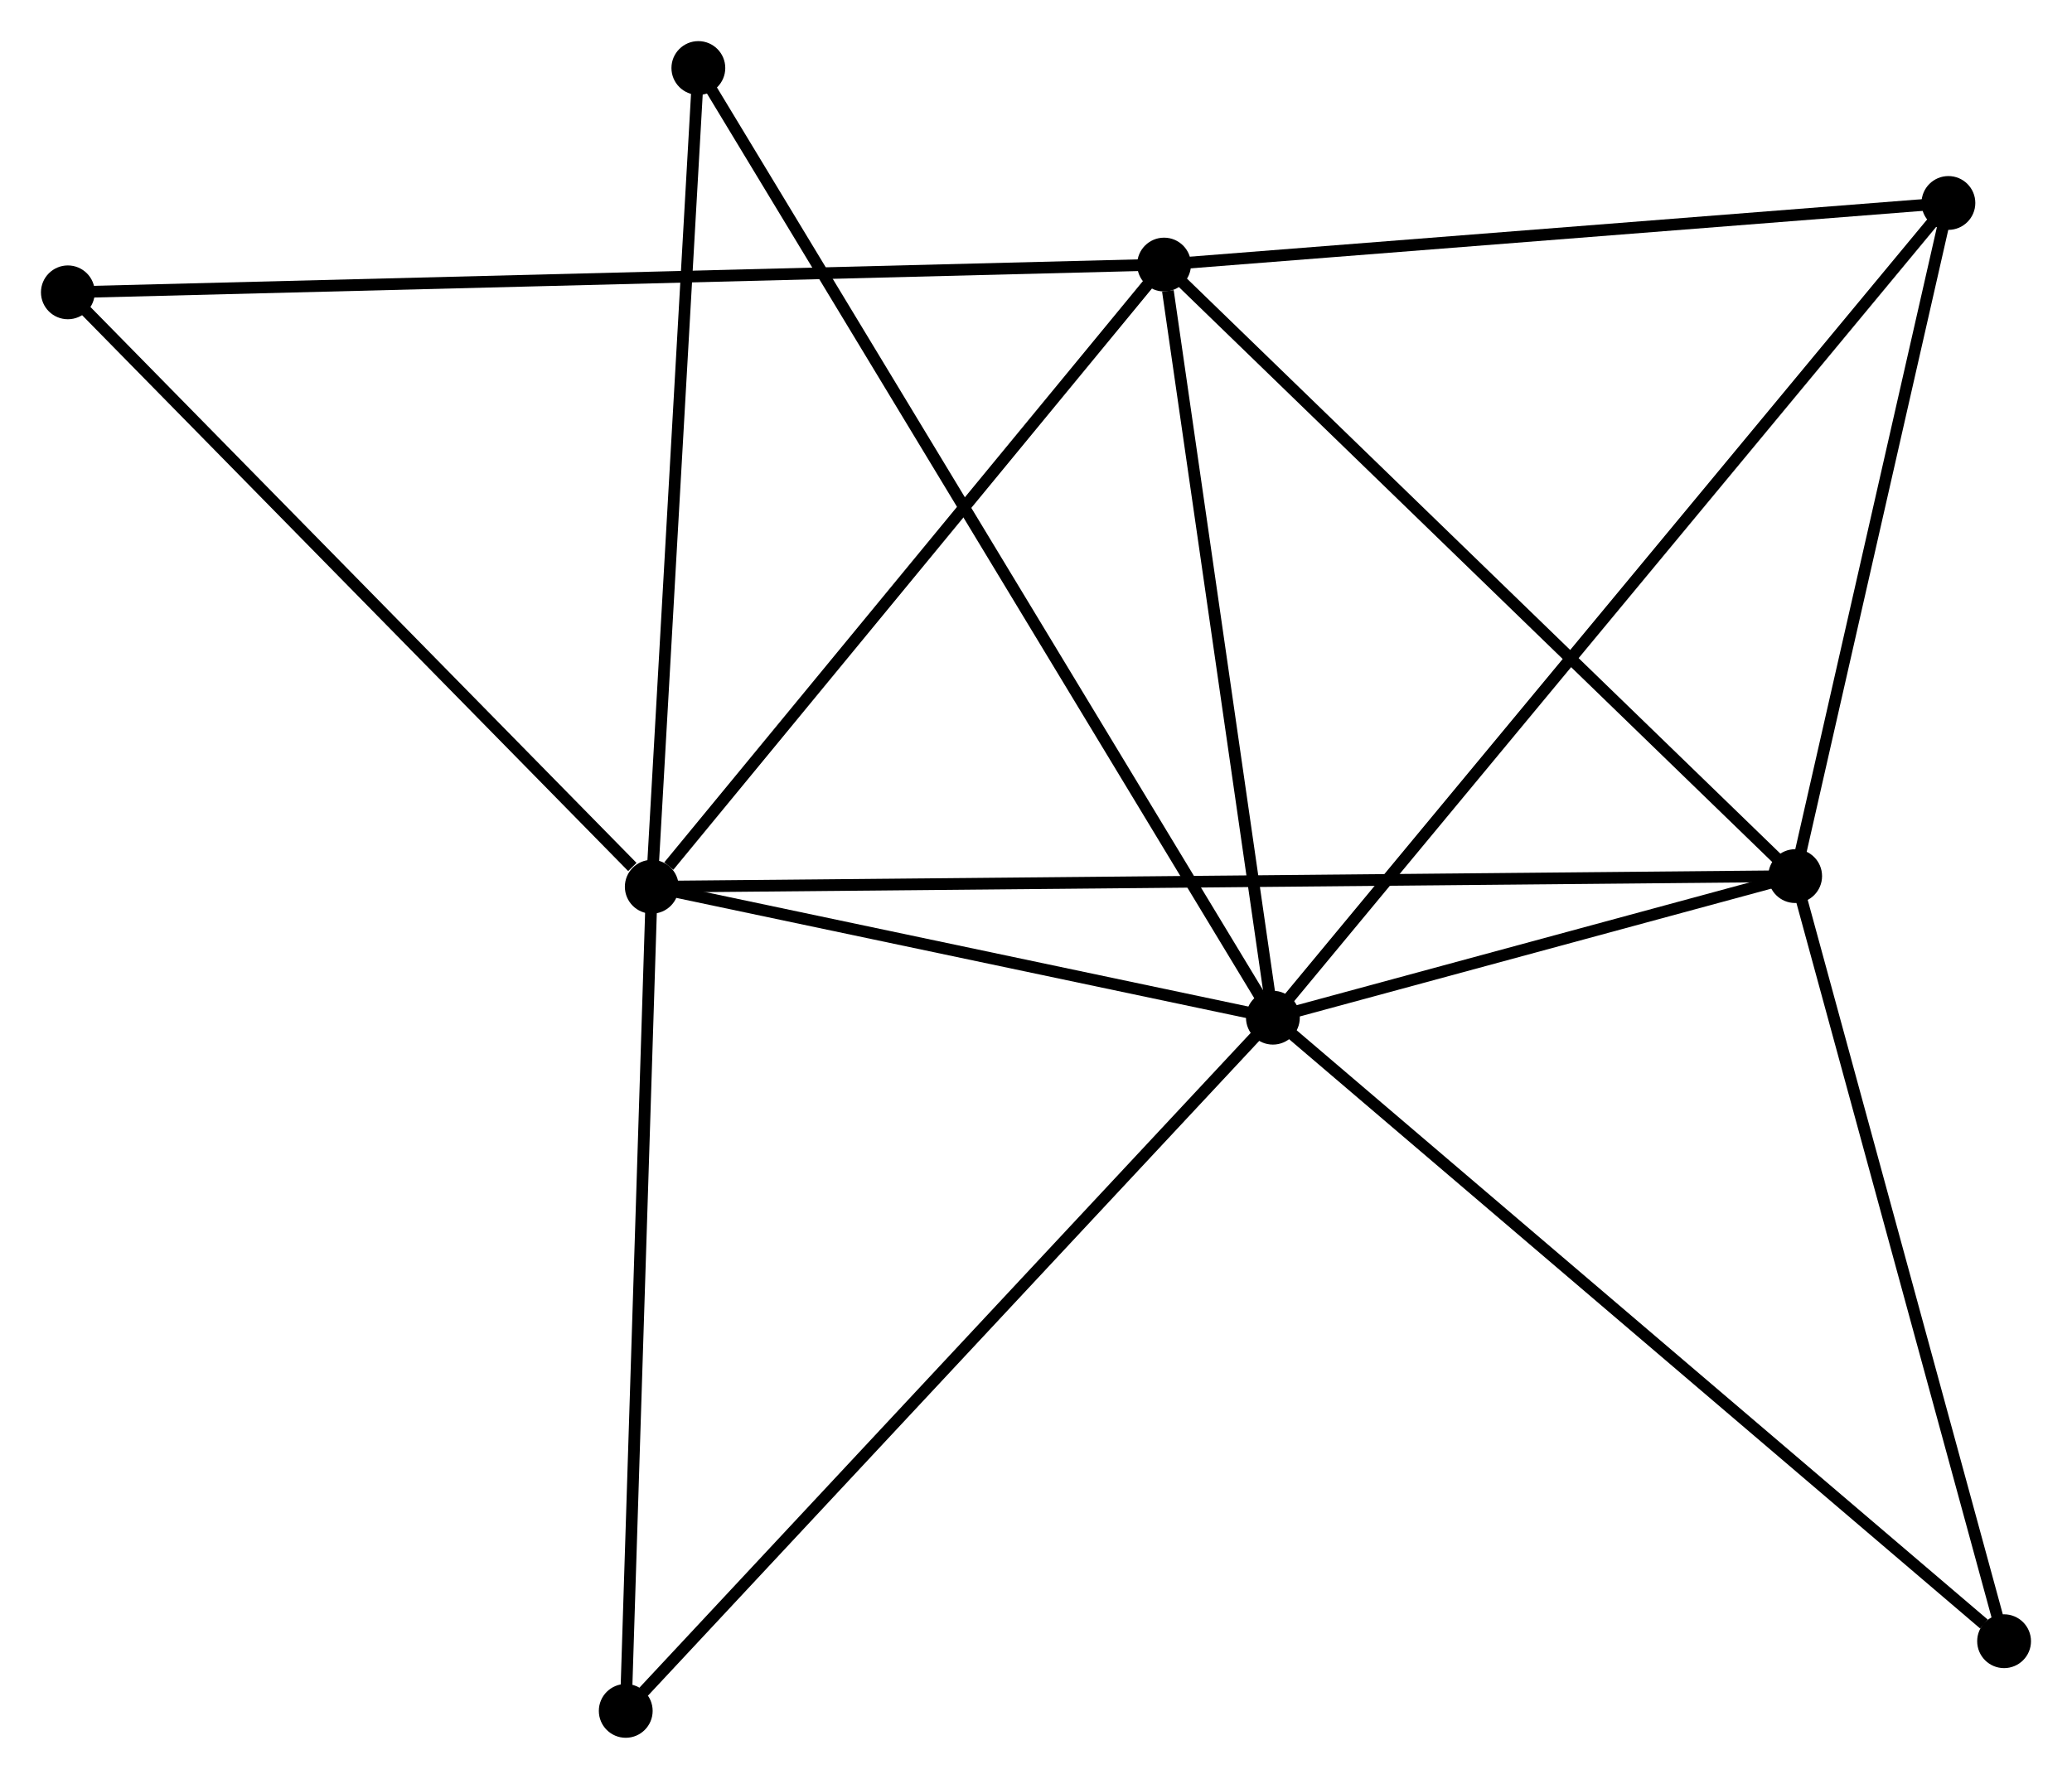 <?xml version="1.0" encoding="UTF-8" standalone="no"?>
<!DOCTYPE svg PUBLIC "-//W3C//DTD SVG 1.1//EN"
 "http://www.w3.org/Graphics/SVG/1.1/DTD/svg11.dtd">
<!-- Generated by graphviz version 2.36.0 (20140111.2315)
 -->
<!-- Title: %3 Pages: 1 -->
<svg width="177pt" height="152pt"
 viewBox="0.00 0.00 177.08 152.04" xmlns="http://www.w3.org/2000/svg" xmlns:xlink="http://www.w3.org/1999/xlink">
<g id="graph0" class="graph" transform="scale(1 1) rotate(0) translate(4 148.039)">
<title>%3</title>
<!-- 0 -->
<g id="node1" class="node"><title>0</title>
<ellipse fill="black" stroke="black" cx="104.786" cy="-61.057" rx="1.8" ry="1.8"/>
</g>
<!-- 1 -->
<g id="node2" class="node"><title>1</title>
<ellipse fill="black" stroke="black" cx="51.703" cy="-72.25" rx="1.8" ry="1.8"/>
</g>
<!-- 0&#45;&#45;1 -->
<g id="edge1" class="edge"><title>0&#45;&#45;1</title>
<path fill="none" stroke="black" d="M103.019,-61.429C94.96,-63.129 61.715,-70.139 53.53,-71.865"/>
</g>
<!-- 2 -->
<g id="node3" class="node"><title>2</title>
<ellipse fill="black" stroke="black" cx="149.42" cy="-73.16" rx="1.8" ry="1.8"/>
</g>
<!-- 0&#45;&#45;2 -->
<g id="edge2" class="edge"><title>0&#45;&#45;2</title>
<path fill="none" stroke="black" d="M106.703,-61.577C114.045,-63.568 140.315,-70.691 147.559,-72.655"/>
</g>
<!-- 3 -->
<g id="node4" class="node"><title>3</title>
<ellipse fill="black" stroke="black" cx="95.486" cy="-125.437" rx="1.8" ry="1.8"/>
</g>
<!-- 0&#45;&#45;3 -->
<g id="edge3" class="edge"><title>0&#45;&#45;3</title>
<path fill="none" stroke="black" d="M104.517,-62.914C103.183,-72.151 97.269,-113.093 95.812,-123.184"/>
</g>
<!-- 4 -->
<g id="node5" class="node"><title>4</title>
<ellipse fill="black" stroke="black" cx="162.517" cy="-130.703" rx="1.8" ry="1.8"/>
</g>
<!-- 0&#45;&#45;4 -->
<g id="edge4" class="edge"><title>0&#45;&#45;4</title>
<path fill="none" stroke="black" d="M105.991,-62.511C113.505,-71.575 153.824,-120.216 161.318,-129.256"/>
</g>
<!-- 5 -->
<g id="node6" class="node"><title>5</title>
<ellipse fill="black" stroke="black" cx="55.684" cy="-142.239" rx="1.8" ry="1.8"/>
</g>
<!-- 0&#45;&#45;5 -->
<g id="edge5" class="edge"><title>0&#45;&#45;5</title>
<path fill="none" stroke="black" d="M103.76,-62.752C97.37,-73.317 63.078,-130.015 56.704,-140.553"/>
</g>
<!-- 6 -->
<g id="node7" class="node"><title>6</title>
<ellipse fill="black" stroke="black" cx="49.478" cy="-1.8" rx="1.8" ry="1.8"/>
</g>
<!-- 0&#45;&#45;6 -->
<g id="edge6" class="edge"><title>0&#45;&#45;6</title>
<path fill="none" stroke="black" d="M103.418,-59.592C95.833,-51.465 58.973,-11.973 51.001,-3.431"/>
</g>
<!-- 7 -->
<g id="node8" class="node"><title>7</title>
<ellipse fill="black" stroke="black" cx="167.276" cy="-7.755" rx="1.8" ry="1.8"/>
</g>
<!-- 0&#45;&#45;7 -->
<g id="edge7" class="edge"><title>0&#45;&#45;7</title>
<path fill="none" stroke="black" d="M106.33,-59.739C114.901,-52.429 156.548,-16.906 165.556,-9.223"/>
</g>
<!-- 1&#45;&#45;2 -->
<g id="edge8" class="edge"><title>1&#45;&#45;2</title>
<path fill="none" stroke="black" d="M53.744,-72.269C66.461,-72.388 134.706,-73.023 147.39,-73.141"/>
</g>
<!-- 1&#45;&#45;3 -->
<g id="edge9" class="edge"><title>1&#45;&#45;3</title>
<path fill="none" stroke="black" d="M53.16,-74.02C59.926,-82.239 88.214,-116.603 94.321,-124.022"/>
</g>
<!-- 1&#45;&#45;5 -->
<g id="edge10" class="edge"><title>1&#45;&#45;5</title>
<path fill="none" stroke="black" d="M51.818,-74.269C52.399,-84.49 55.012,-130.419 55.576,-140.344"/>
</g>
<!-- 1&#45;&#45;6 -->
<g id="edge11" class="edge"><title>1&#45;&#45;6</title>
<path fill="none" stroke="black" d="M51.639,-70.218C51.314,-59.93 49.854,-13.697 49.538,-3.707"/>
</g>
<!-- 8 -->
<g id="node9" class="node"><title>8</title>
<ellipse fill="black" stroke="black" cx="1.8" cy="-123.063" rx="1.8" ry="1.8"/>
</g>
<!-- 1&#45;&#45;8 -->
<g id="edge12" class="edge"><title>1&#45;&#45;8</title>
<path fill="none" stroke="black" d="M50.042,-73.941C42.331,-81.793 10.089,-114.623 3.128,-121.711"/>
</g>
<!-- 2&#45;&#45;3 -->
<g id="edge13" class="edge"><title>2&#45;&#45;3</title>
<path fill="none" stroke="black" d="M148.087,-74.452C140.69,-81.622 104.745,-116.463 96.971,-123.998"/>
</g>
<!-- 2&#45;&#45;4 -->
<g id="edge14" class="edge"><title>2&#45;&#45;4</title>
<path fill="none" stroke="black" d="M149.855,-75.074C151.844,-83.811 160.046,-119.849 162.066,-128.722"/>
</g>
<!-- 2&#45;&#45;7 -->
<g id="edge15" class="edge"><title>2&#45;&#45;7</title>
<path fill="none" stroke="black" d="M149.935,-71.273C152.542,-61.722 164.261,-18.801 166.793,-9.526"/>
</g>
<!-- 3&#45;&#45;4 -->
<g id="edge16" class="edge"><title>3&#45;&#45;4</title>
<path fill="none" stroke="black" d="M97.42,-125.589C107.208,-126.358 151.197,-129.813 160.702,-130.56"/>
</g>
<!-- 3&#45;&#45;8 -->
<g id="edge17" class="edge"><title>3&#45;&#45;8</title>
<path fill="none" stroke="black" d="M93.53,-125.388C81.337,-125.079 15.907,-123.421 3.746,-123.113"/>
</g>
</g>
</svg>

